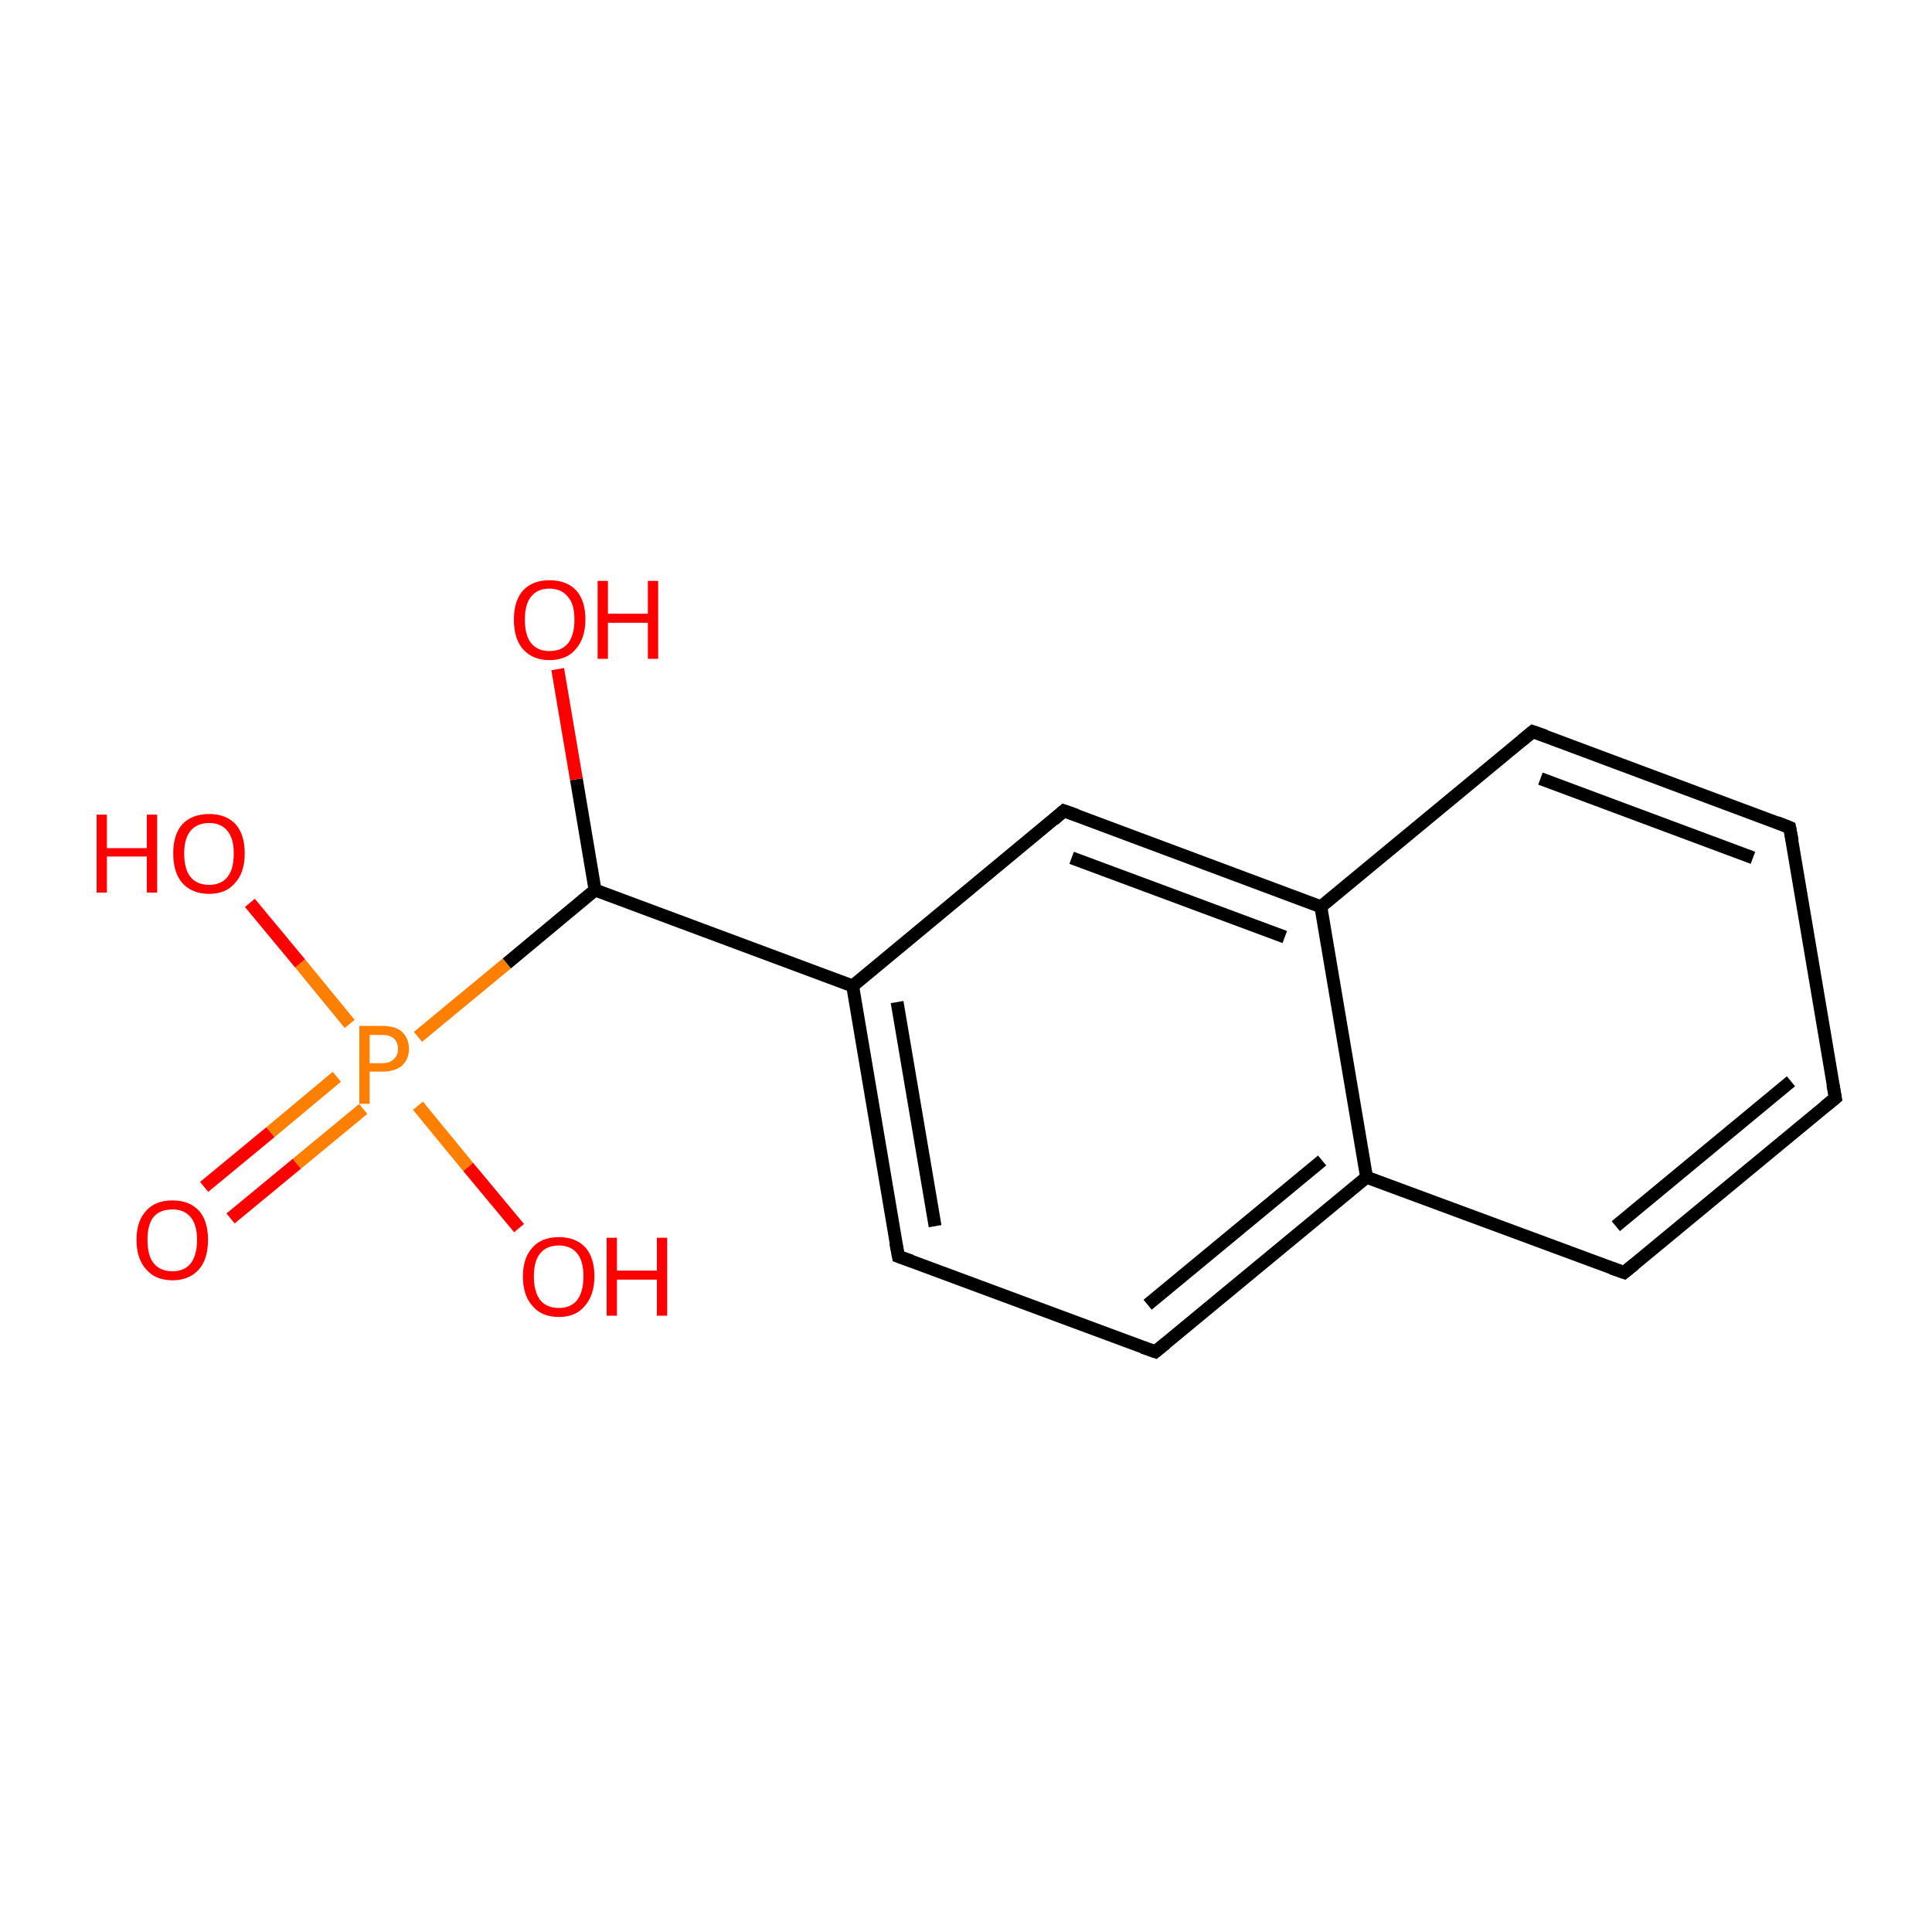 <?xml version='1.0' encoding='iso-8859-1'?>
<svg version='1.1' baseProfile='full'
              xmlns='http://www.w3.org/2000/svg'
                      xmlns:rdkit='http://www.rdkit.org/xml'
                      xmlns:xlink='http://www.w3.org/1999/xlink'
                  xml:space='preserve'
width='300px' height='300px' viewBox='0 0 300 300'>
<!-- END OF HEADER -->
<rect style='opacity:1.0;fill:#FFFFFF;stroke:none' width='300.0' height='300.0' x='0.0' y='0.0'> </rect>
<path class='bond-0 atom-0 atom-1' d='M 31.7,184.3 L 42.0,175.8' style='fill:none;fill-rule:evenodd;stroke:#FF0000;stroke-width:2.0px;stroke-linecap:butt;stroke-linejoin:miter;stroke-opacity:1' />
<path class='bond-0 atom-0 atom-1' d='M 42.0,175.8 L 52.3,167.2' style='fill:none;fill-rule:evenodd;stroke:#FF7F00;stroke-width:2.0px;stroke-linecap:butt;stroke-linejoin:miter;stroke-opacity:1' />
<path class='bond-0 atom-0 atom-1' d='M 35.8,189.2 L 46.1,180.7' style='fill:none;fill-rule:evenodd;stroke:#FF0000;stroke-width:2.0px;stroke-linecap:butt;stroke-linejoin:miter;stroke-opacity:1' />
<path class='bond-0 atom-0 atom-1' d='M 46.1,180.7 L 56.4,172.2' style='fill:none;fill-rule:evenodd;stroke:#FF7F00;stroke-width:2.0px;stroke-linecap:butt;stroke-linejoin:miter;stroke-opacity:1' />
<path class='bond-1 atom-1 atom-2' d='M 54.3,159.0 L 46.6,149.6' style='fill:none;fill-rule:evenodd;stroke:#FF7F00;stroke-width:2.0px;stroke-linecap:butt;stroke-linejoin:miter;stroke-opacity:1' />
<path class='bond-1 atom-1 atom-2' d='M 46.6,149.6 L 38.8,140.2' style='fill:none;fill-rule:evenodd;stroke:#FF0000;stroke-width:2.0px;stroke-linecap:butt;stroke-linejoin:miter;stroke-opacity:1' />
<path class='bond-2 atom-1 atom-3' d='M 64.9,171.7 L 72.7,181.2' style='fill:none;fill-rule:evenodd;stroke:#FF7F00;stroke-width:2.0px;stroke-linecap:butt;stroke-linejoin:miter;stroke-opacity:1' />
<path class='bond-2 atom-1 atom-3' d='M 72.7,181.2 L 80.6,190.7' style='fill:none;fill-rule:evenodd;stroke:#FF0000;stroke-width:2.0px;stroke-linecap:butt;stroke-linejoin:miter;stroke-opacity:1' />
<path class='bond-3 atom-1 atom-4' d='M 64.9,161.0 L 78.7,149.6' style='fill:none;fill-rule:evenodd;stroke:#FF7F00;stroke-width:2.0px;stroke-linecap:butt;stroke-linejoin:miter;stroke-opacity:1' />
<path class='bond-3 atom-1 atom-4' d='M 78.7,149.6 L 92.4,138.2' style='fill:none;fill-rule:evenodd;stroke:#000000;stroke-width:2.0px;stroke-linecap:butt;stroke-linejoin:miter;stroke-opacity:1' />
<path class='bond-4 atom-4 atom-5' d='M 92.4,138.2 L 89.5,121.0' style='fill:none;fill-rule:evenodd;stroke:#000000;stroke-width:2.0px;stroke-linecap:butt;stroke-linejoin:miter;stroke-opacity:1' />
<path class='bond-4 atom-4 atom-5' d='M 89.5,121.0 L 86.6,103.9' style='fill:none;fill-rule:evenodd;stroke:#FF0000;stroke-width:2.0px;stroke-linecap:butt;stroke-linejoin:miter;stroke-opacity:1' />
<path class='bond-5 atom-4 atom-6' d='M 92.4,138.2 L 132.4,153.1' style='fill:none;fill-rule:evenodd;stroke:#000000;stroke-width:2.0px;stroke-linecap:butt;stroke-linejoin:miter;stroke-opacity:1' />
<path class='bond-6 atom-6 atom-7' d='M 132.4,153.1 L 139.5,195.1' style='fill:none;fill-rule:evenodd;stroke:#000000;stroke-width:2.0px;stroke-linecap:butt;stroke-linejoin:miter;stroke-opacity:1' />
<path class='bond-6 atom-6 atom-7' d='M 139.3,155.6 L 145.2,190.4' style='fill:none;fill-rule:evenodd;stroke:#000000;stroke-width:2.0px;stroke-linecap:butt;stroke-linejoin:miter;stroke-opacity:1' />
<path class='bond-7 atom-7 atom-8' d='M 139.5,195.1 L 179.4,209.9' style='fill:none;fill-rule:evenodd;stroke:#000000;stroke-width:2.0px;stroke-linecap:butt;stroke-linejoin:miter;stroke-opacity:1' />
<path class='bond-8 atom-8 atom-9' d='M 179.4,209.9 L 212.2,182.8' style='fill:none;fill-rule:evenodd;stroke:#000000;stroke-width:2.0px;stroke-linecap:butt;stroke-linejoin:miter;stroke-opacity:1' />
<path class='bond-8 atom-8 atom-9' d='M 178.2,202.6 L 205.3,180.2' style='fill:none;fill-rule:evenodd;stroke:#000000;stroke-width:2.0px;stroke-linecap:butt;stroke-linejoin:miter;stroke-opacity:1' />
<path class='bond-9 atom-9 atom-10' d='M 212.2,182.8 L 252.2,197.6' style='fill:none;fill-rule:evenodd;stroke:#000000;stroke-width:2.0px;stroke-linecap:butt;stroke-linejoin:miter;stroke-opacity:1' />
<path class='bond-10 atom-10 atom-11' d='M 252.2,197.6 L 285.0,170.5' style='fill:none;fill-rule:evenodd;stroke:#000000;stroke-width:2.0px;stroke-linecap:butt;stroke-linejoin:miter;stroke-opacity:1' />
<path class='bond-10 atom-10 atom-11' d='M 250.9,190.4 L 278.1,167.9' style='fill:none;fill-rule:evenodd;stroke:#000000;stroke-width:2.0px;stroke-linecap:butt;stroke-linejoin:miter;stroke-opacity:1' />
<path class='bond-11 atom-11 atom-12' d='M 285.0,170.5 L 277.9,128.5' style='fill:none;fill-rule:evenodd;stroke:#000000;stroke-width:2.0px;stroke-linecap:butt;stroke-linejoin:miter;stroke-opacity:1' />
<path class='bond-12 atom-12 atom-13' d='M 277.9,128.5 L 238.0,113.6' style='fill:none;fill-rule:evenodd;stroke:#000000;stroke-width:2.0px;stroke-linecap:butt;stroke-linejoin:miter;stroke-opacity:1' />
<path class='bond-12 atom-12 atom-13' d='M 272.2,133.2 L 239.2,120.9' style='fill:none;fill-rule:evenodd;stroke:#000000;stroke-width:2.0px;stroke-linecap:butt;stroke-linejoin:miter;stroke-opacity:1' />
<path class='bond-13 atom-13 atom-14' d='M 238.0,113.6 L 205.1,140.8' style='fill:none;fill-rule:evenodd;stroke:#000000;stroke-width:2.0px;stroke-linecap:butt;stroke-linejoin:miter;stroke-opacity:1' />
<path class='bond-14 atom-14 atom-15' d='M 205.1,140.8 L 165.2,125.9' style='fill:none;fill-rule:evenodd;stroke:#000000;stroke-width:2.0px;stroke-linecap:butt;stroke-linejoin:miter;stroke-opacity:1' />
<path class='bond-14 atom-14 atom-15' d='M 199.5,145.5 L 166.4,133.2' style='fill:none;fill-rule:evenodd;stroke:#000000;stroke-width:2.0px;stroke-linecap:butt;stroke-linejoin:miter;stroke-opacity:1' />
<path class='bond-15 atom-15 atom-6' d='M 165.2,125.9 L 132.4,153.1' style='fill:none;fill-rule:evenodd;stroke:#000000;stroke-width:2.0px;stroke-linecap:butt;stroke-linejoin:miter;stroke-opacity:1' />
<path class='bond-16 atom-14 atom-9' d='M 205.1,140.8 L 212.2,182.8' style='fill:none;fill-rule:evenodd;stroke:#000000;stroke-width:2.0px;stroke-linecap:butt;stroke-linejoin:miter;stroke-opacity:1' />
<path d='M 139.1,193.0 L 139.5,195.1 L 141.5,195.8' style='fill:none;stroke:#000000;stroke-width:2.0px;stroke-linecap:butt;stroke-linejoin:miter;stroke-miterlimit:10;stroke-opacity:1;' />
<path d='M 177.4,209.2 L 179.4,209.9 L 181.0,208.6' style='fill:none;stroke:#000000;stroke-width:2.0px;stroke-linecap:butt;stroke-linejoin:miter;stroke-miterlimit:10;stroke-opacity:1;' />
<path d='M 250.2,196.9 L 252.2,197.6 L 253.8,196.3' style='fill:none;stroke:#000000;stroke-width:2.0px;stroke-linecap:butt;stroke-linejoin:miter;stroke-miterlimit:10;stroke-opacity:1;' />
<path d='M 283.4,171.8 L 285.0,170.5 L 284.6,168.4' style='fill:none;stroke:#000000;stroke-width:2.0px;stroke-linecap:butt;stroke-linejoin:miter;stroke-miterlimit:10;stroke-opacity:1;' />
<path d='M 278.3,130.6 L 277.9,128.5 L 275.9,127.7' style='fill:none;stroke:#000000;stroke-width:2.0px;stroke-linecap:butt;stroke-linejoin:miter;stroke-miterlimit:10;stroke-opacity:1;' />
<path d='M 240.0,114.3 L 238.0,113.6 L 236.3,115.0' style='fill:none;stroke:#000000;stroke-width:2.0px;stroke-linecap:butt;stroke-linejoin:miter;stroke-miterlimit:10;stroke-opacity:1;' />
<path d='M 167.2,126.6 L 165.2,125.9 L 163.6,127.3' style='fill:none;stroke:#000000;stroke-width:2.0px;stroke-linecap:butt;stroke-linejoin:miter;stroke-miterlimit:10;stroke-opacity:1;' />
<path class='atom-0' d='M 21.2 192.5
Q 21.2 189.6, 22.7 188.0
Q 24.1 186.4, 26.8 186.4
Q 29.4 186.4, 30.9 188.0
Q 32.3 189.6, 32.3 192.5
Q 32.3 195.5, 30.9 197.1
Q 29.4 198.8, 26.8 198.8
Q 24.1 198.8, 22.7 197.1
Q 21.2 195.5, 21.2 192.5
M 26.8 197.4
Q 28.6 197.4, 29.6 196.2
Q 30.6 194.9, 30.6 192.5
Q 30.6 190.2, 29.6 189.0
Q 28.6 187.8, 26.8 187.8
Q 24.9 187.8, 23.9 188.9
Q 22.9 190.1, 22.9 192.5
Q 22.9 195.0, 23.9 196.2
Q 24.9 197.4, 26.8 197.4
' fill='#FF0000'/>
<path class='atom-1' d='M 59.3 159.3
Q 61.4 159.3, 62.4 160.2
Q 63.5 161.2, 63.5 162.9
Q 63.5 164.5, 62.4 165.5
Q 61.3 166.4, 59.3 166.4
L 57.4 166.4
L 57.4 171.4
L 55.8 171.4
L 55.8 159.3
L 59.3 159.3
M 59.3 165.1
Q 60.5 165.1, 61.1 164.5
Q 61.8 163.9, 61.8 162.9
Q 61.8 161.8, 61.1 161.2
Q 60.5 160.7, 59.3 160.7
L 57.4 160.7
L 57.4 165.1
L 59.3 165.1
' fill='#FF7F00'/>
<path class='atom-2' d='M 15.0 126.5
L 16.6 126.5
L 16.6 131.7
L 22.8 131.7
L 22.8 126.5
L 24.4 126.5
L 24.4 138.6
L 22.8 138.6
L 22.8 133.0
L 16.6 133.0
L 16.6 138.6
L 15.0 138.6
L 15.0 126.5
' fill='#FF0000'/>
<path class='atom-2' d='M 26.9 132.5
Q 26.9 129.6, 28.3 128.0
Q 29.8 126.4, 32.5 126.4
Q 35.1 126.4, 36.6 128.0
Q 38.0 129.6, 38.0 132.5
Q 38.0 135.5, 36.5 137.1
Q 35.1 138.8, 32.5 138.8
Q 29.8 138.8, 28.3 137.1
Q 26.9 135.5, 26.9 132.5
M 32.5 137.4
Q 34.3 137.4, 35.3 136.2
Q 36.3 135.0, 36.3 132.5
Q 36.3 130.2, 35.3 129.0
Q 34.3 127.8, 32.5 127.8
Q 30.6 127.8, 29.6 129.0
Q 28.6 130.2, 28.6 132.5
Q 28.6 135.0, 29.6 136.2
Q 30.6 137.4, 32.5 137.4
' fill='#FF0000'/>
<path class='atom-3' d='M 81.2 198.2
Q 81.2 195.3, 82.7 193.7
Q 84.1 192.1, 86.8 192.1
Q 89.4 192.1, 90.9 193.7
Q 92.3 195.3, 92.3 198.2
Q 92.3 201.1, 90.8 202.8
Q 89.4 204.5, 86.8 204.5
Q 84.1 204.5, 82.7 202.8
Q 81.2 201.2, 81.2 198.2
M 86.8 203.1
Q 88.6 203.1, 89.6 201.9
Q 90.6 200.6, 90.6 198.2
Q 90.6 195.8, 89.6 194.6
Q 88.6 193.4, 86.8 193.4
Q 84.9 193.4, 83.9 194.6
Q 82.9 195.8, 82.9 198.2
Q 82.9 200.6, 83.9 201.9
Q 84.9 203.1, 86.8 203.1
' fill='#FF0000'/>
<path class='atom-3' d='M 94.2 192.2
L 95.8 192.2
L 95.8 197.3
L 102.0 197.3
L 102.0 192.2
L 103.6 192.2
L 103.6 204.3
L 102.0 204.3
L 102.0 198.7
L 95.8 198.7
L 95.8 204.3
L 94.2 204.3
L 94.2 192.2
' fill='#FF0000'/>
<path class='atom-5' d='M 79.8 96.2
Q 79.8 93.3, 81.2 91.7
Q 82.7 90.1, 85.3 90.1
Q 88.0 90.1, 89.5 91.7
Q 90.9 93.3, 90.9 96.2
Q 90.9 99.1, 89.4 100.8
Q 88.0 102.5, 85.3 102.5
Q 82.7 102.5, 81.2 100.8
Q 79.8 99.2, 79.8 96.2
M 85.3 101.1
Q 87.2 101.1, 88.2 99.9
Q 89.2 98.6, 89.2 96.2
Q 89.2 93.8, 88.2 92.7
Q 87.2 91.4, 85.3 91.4
Q 83.5 91.4, 82.5 92.6
Q 81.5 93.8, 81.5 96.2
Q 81.5 98.7, 82.5 99.9
Q 83.5 101.1, 85.3 101.1
' fill='#FF0000'/>
<path class='atom-5' d='M 92.8 90.2
L 94.4 90.2
L 94.4 95.3
L 100.6 95.3
L 100.6 90.2
L 102.2 90.2
L 102.2 102.3
L 100.6 102.3
L 100.6 96.7
L 94.4 96.7
L 94.4 102.3
L 92.8 102.3
L 92.8 90.2
' fill='#FF0000'/>
</svg>
